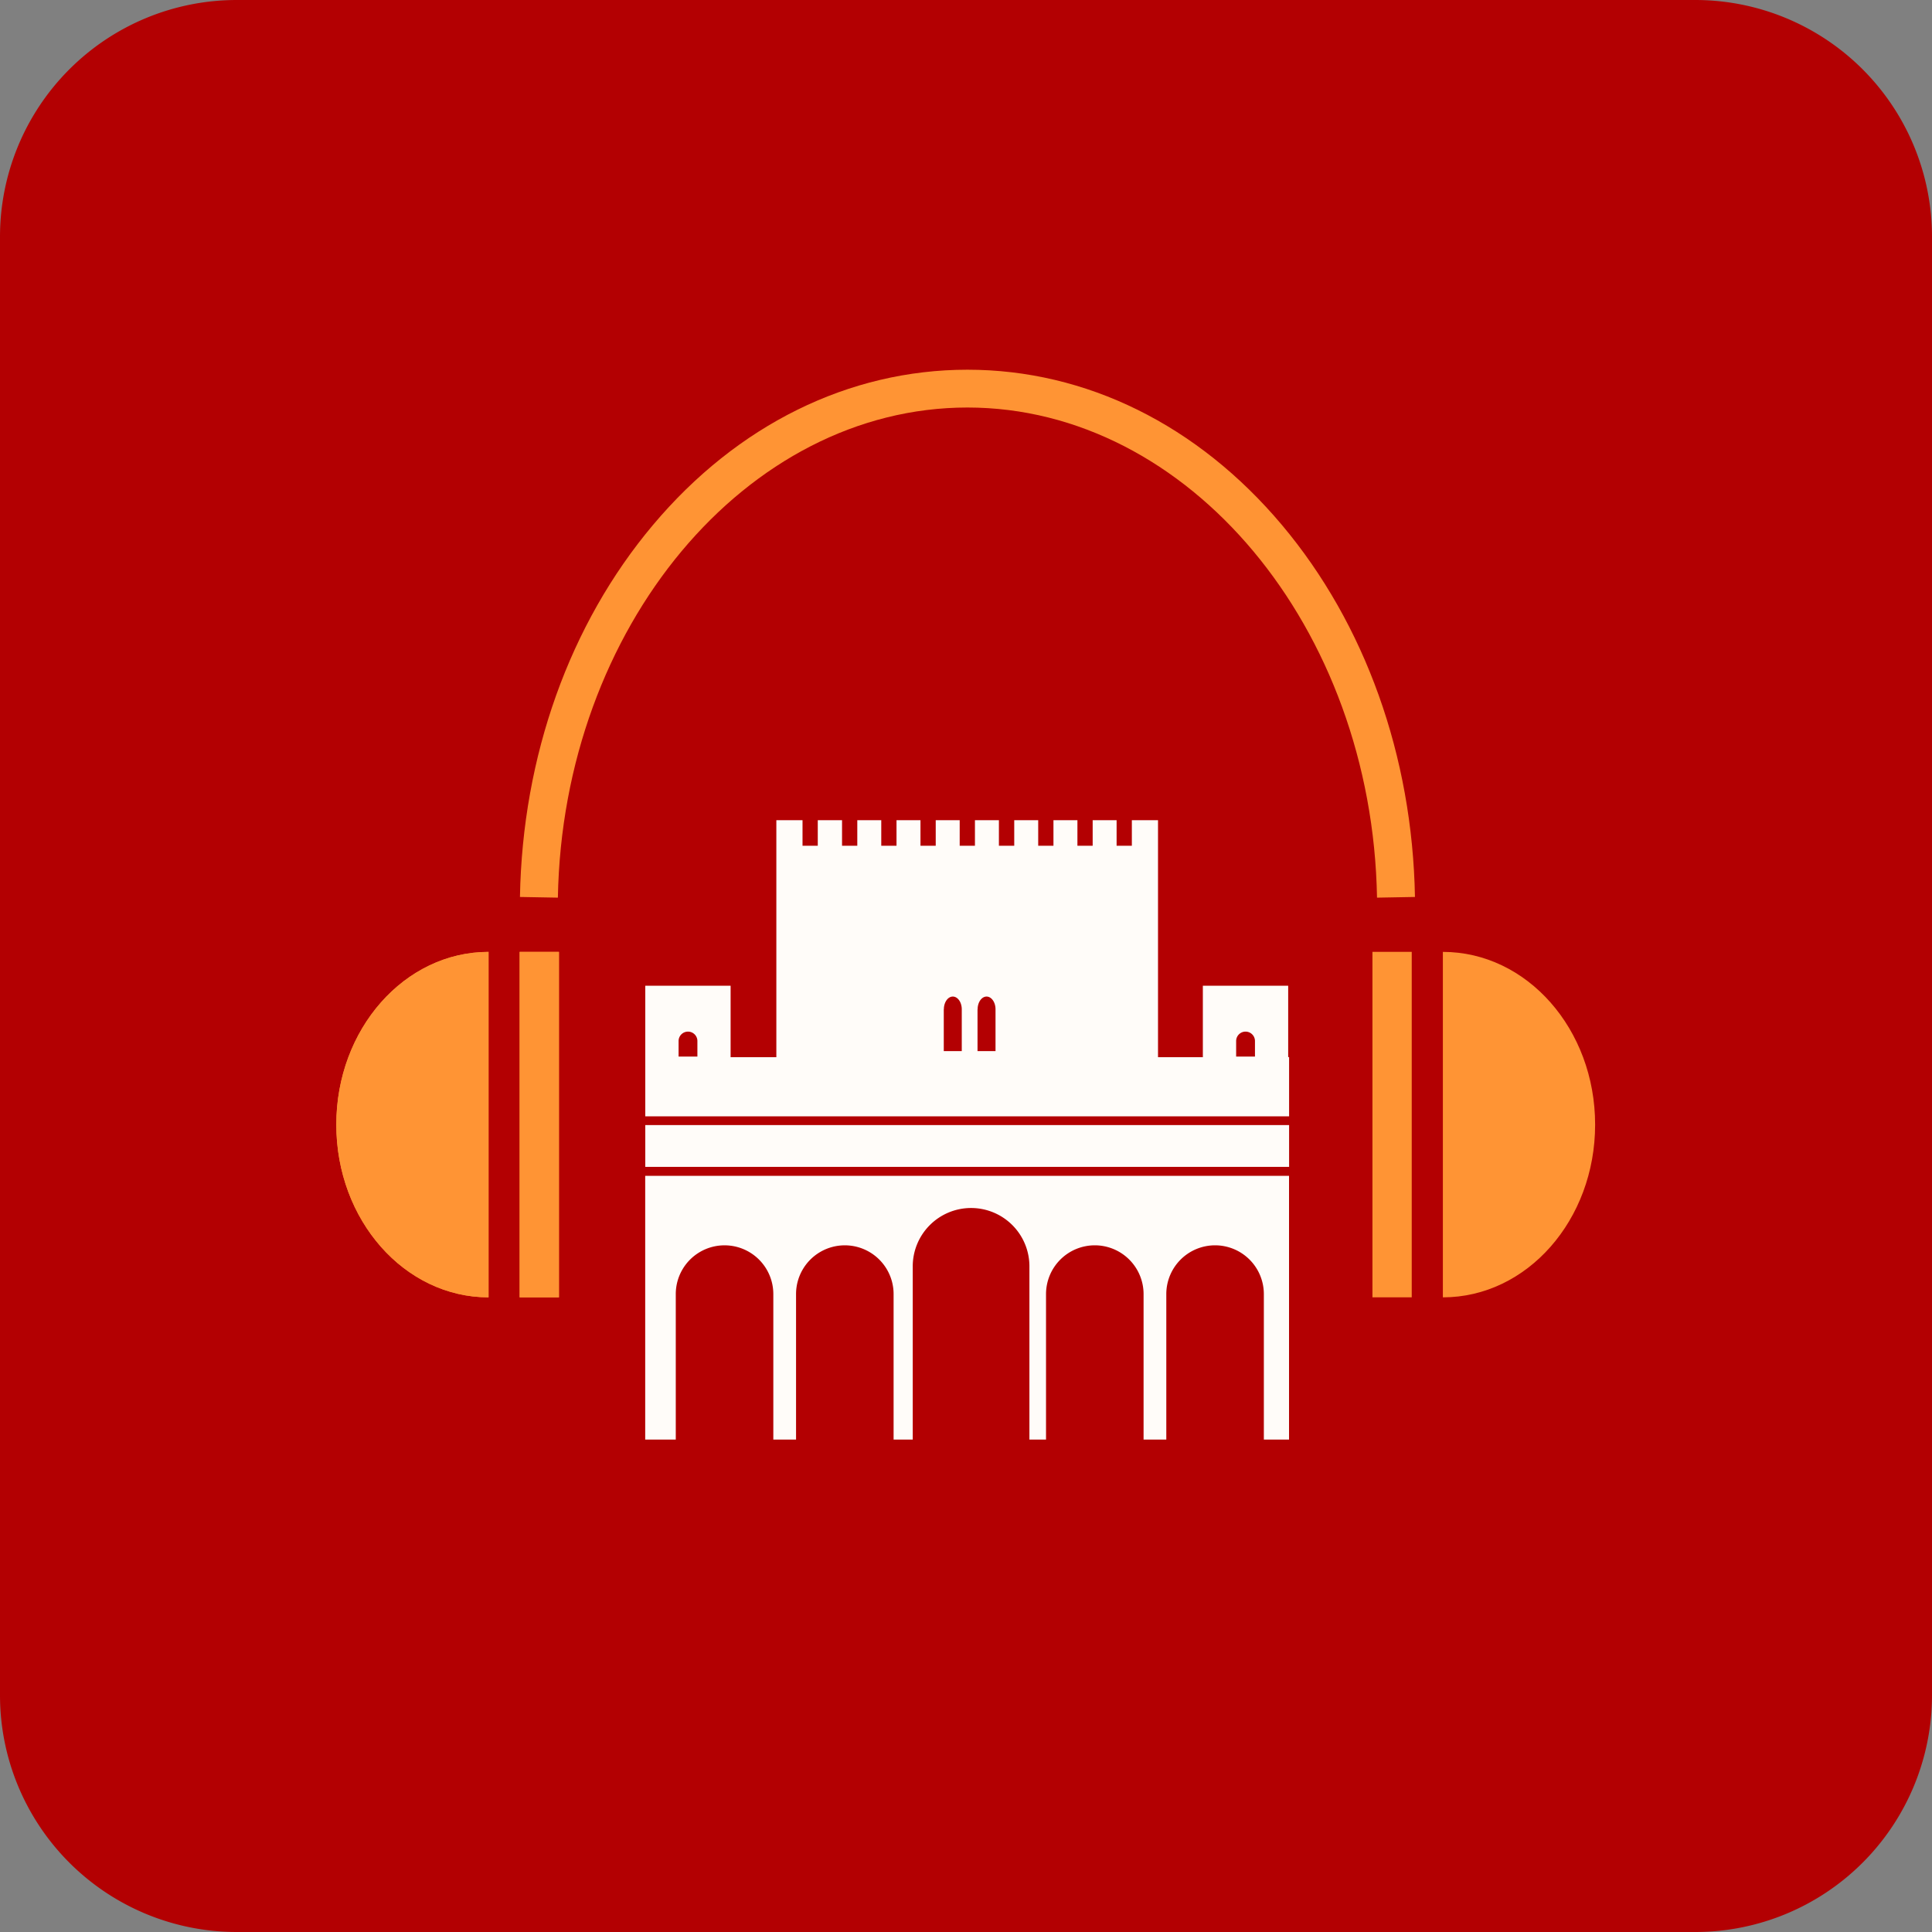 <svg xmlns="http://www.w3.org/2000/svg" width="204" height="204" viewBox="0 0 204 204">
  <rect x="0" y="0" width="204" height="204" fill="#808080" stroke="none"/>
  <g id="Group_1" data-name="Group 1" transform="translate(-76 -152)">
    <path id="Path_1" data-name="Path 1" d="M25,0H179a25,25,0,0,1,25,25V179a25,25,0,0,1-25,25H25A25,25,0,0,1,0,179V25A25,25,0,0,1,25,0Z" transform="translate(76 152)" fill="#b30002"/>
    <g id="logo_audioguia_sin_fondo" transform="translate(-103.02 -159.447)">
      <g id="Group_1-2" data-name="Group 1" transform="translate(247.147 398.052)">
        <path id="Path_1-2" data-name="Path 1" d="M255.258,484.6h3.22V469.238a5.15,5.15,0,0,1,10.3,0V484.6h2.4V469.238a5.15,5.15,0,0,1,10.3,0V484.6H283.5V466.386a6.16,6.16,0,1,1,12.319,0V484.6h1.754V469.238a5.152,5.152,0,0,1,5.15-5.151h0a5.152,5.152,0,0,1,5.15,5.15V484.6h2.4V469.238a5.152,5.152,0,0,1,5.15-5.151h0a5.152,5.152,0,0,1,5.15,5.15V484.6h2.659V456.75H255.25V484.6Z" transform="translate(-255.25 -419.199)" fill="#fffcf9"/>
        <rect id="Rectangle_1" data-name="Rectangle 1" width="67.981" height="4.414" transform="translate(0.008 32.192)" fill="#fffcf9"/>
        <path id="Path_2" data-name="Path 2" d="M323.145,434.893v-7.546h-9.011v7.546H309.4V409.87h-2.763v2.7h-1.61v-2.7H302.5v2.7h-1.61v-2.7h-2.531v2.7h-1.61v-2.7h-2.531v2.7H292.6v-2.7h-2.531v2.7h-1.61v-2.7h-2.531v2.7h-1.61v-2.7h-2.531v2.7h-1.61v-2.7h-2.531v2.7h-1.61v-2.7h-2.563v2.7h-1.61v-2.7H269.1v25.023h-4.83v-7.546H255.26v13.793h67.981v-6.256h-.1Zm-32.793-5.054c0-.745.425-1.346.945-1.346s.945.6.945,1.346v4.414h-1.9v-4.414Zm-3.564,0c0-.745.425-1.346.945-1.346s.945.6.945,1.346v4.414h-1.9v-4.414Zm-26.025,4.99h-1.986v-1.642a.993.993,0,1,1,1.986,0Zm58.874,0H317.65v-1.642a.993.993,0,1,1,1.987,0Z" transform="translate(-255.252 -409.87)" fill="#fffcf9"/>
      </g>
      <g id="Group_4" data-name="Group 4" transform="translate(214.53 350.48)">
        <g id="Group_2" data-name="Group 2" transform="translate(0 61.477)">
          <path id="Path_3" data-name="Path 3" d="M230.606,427.23c-8.875,0-16.076,8.162-16.076,18.239s7.2,18.239,16.076,18.239Z" transform="translate(-214.53 -427.23)" fill="#ff9434"/>
          <rect id="Rectangle_2" data-name="Rectangle 2" width="4.149" height="36.478" transform="translate(19.36)" fill="#ff9434"/>
          <path id="Path_4" data-name="Path 4" d="M230.606,427.23c-8.875,0-16.076,8.162-16.076,18.239s7.2,18.239,16.076,18.239Z" transform="translate(-214.53 -427.23)" fill="#ff9434"/>
          <rect id="Rectangle_3" data-name="Rectangle 3" width="4.149" height="36.478" transform="translate(19.36)" fill="#ff9434"/>
        </g>
        <g id="Group_3" data-name="Group 3" transform="translate(109.406 61.473)">
          <path id="Path_5" data-name="Path 5" d="M360.4,427.23c8.875,0,16.076,8.162,16.076,18.239s-7.2,18.239-16.076,18.239Z" transform="translate(-352.963 -427.226)" fill="#ff9434"/>
          <rect id="Rectangle_4" data-name="Rectangle 4" width="4.149" height="36.478" transform="translate(4.149 36.478) rotate(180)" fill="#ff9434"/>
        </g>
        <path id="Path_6" data-name="Path 6" d="M329.238,406.23c-.5-28.532-19.905-51.753-43.246-51.753S243.25,377.69,242.745,406.23l-4.005-.072c.264-14.875,5.247-28.82,14.042-39.273,8.9-10.581,20.69-16.4,33.21-16.4s24.319,5.823,33.21,16.4c8.787,10.453,13.777,24.4,14.042,39.273Z" transform="translate(-219.348 -350.48)" fill="#ff9434"/>
      </g>
    </g>
  </g>
</svg>
